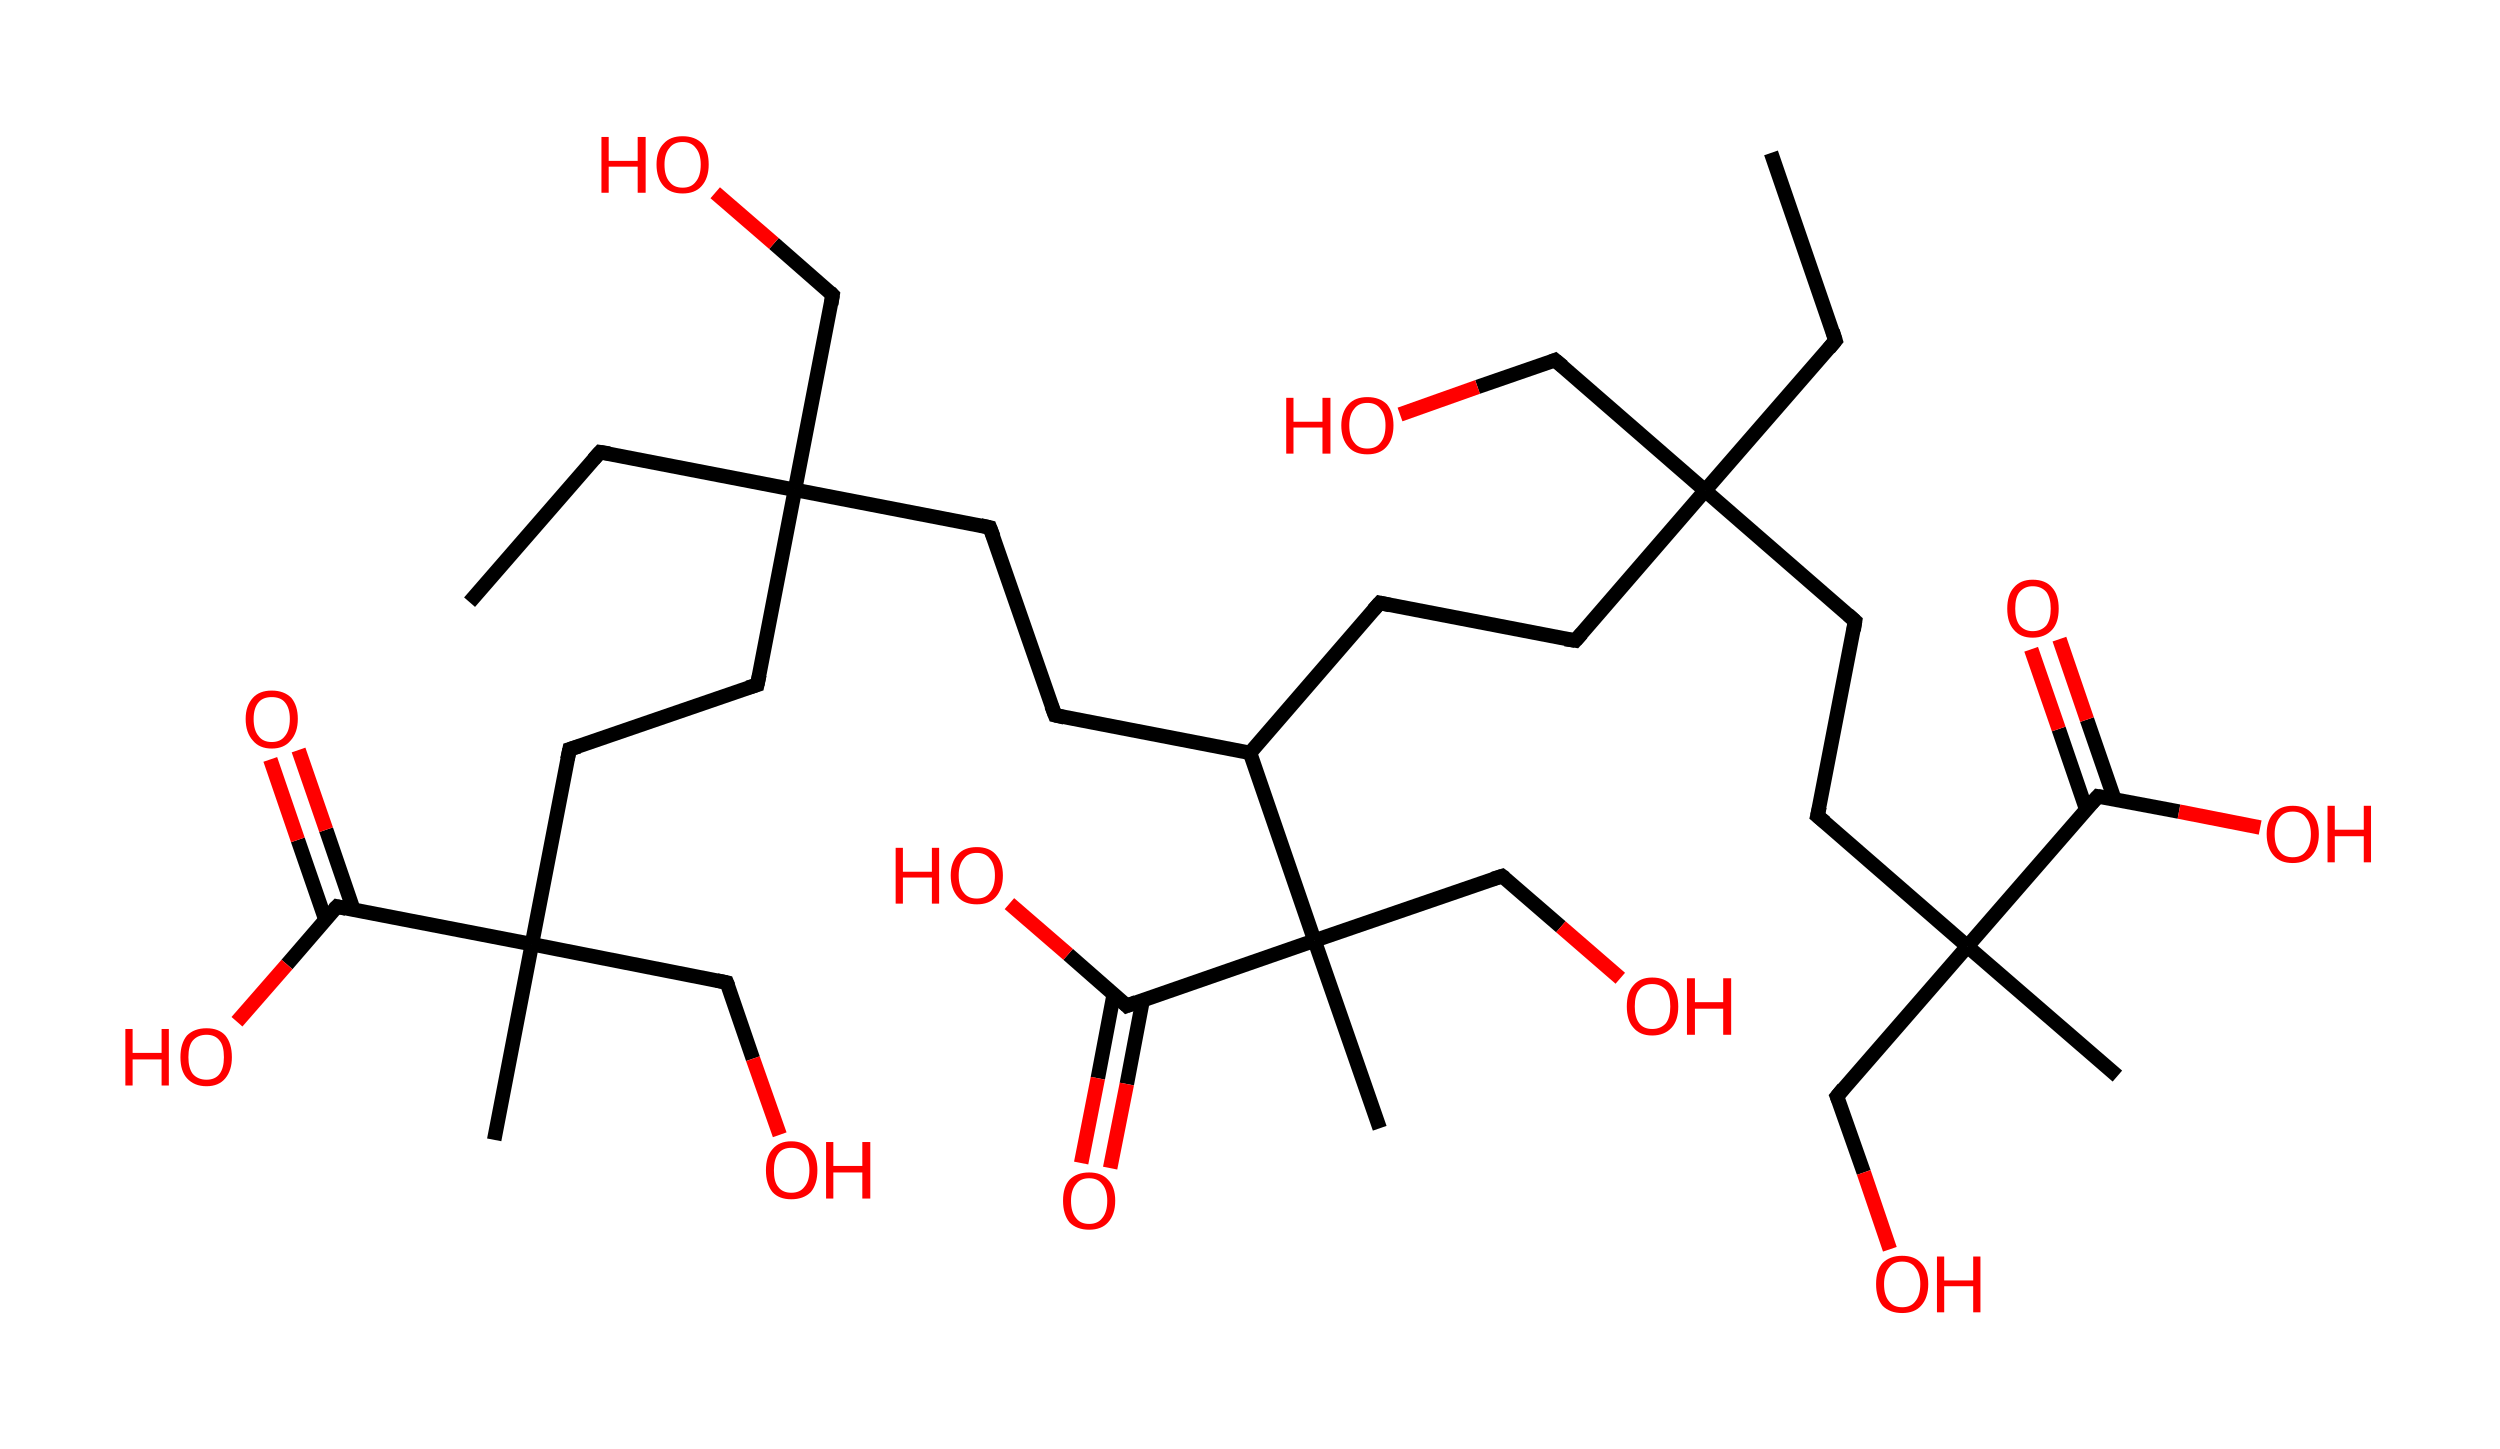 <?xml version='1.0' encoding='ASCII' standalone='yes'?>
<svg xmlns="http://www.w3.org/2000/svg" xmlns:rdkit="http://www.rdkit.org/xml" xmlns:xlink="http://www.w3.org/1999/xlink" version="1.1" baseProfile="full" xml:space="preserve" width="345px" height="200px" viewBox="0 0 345 200">
<!-- END OF HEADER -->
<rect style="opacity:1.0;fill:#FFFFFF;stroke:none" width="345.0" height="200.0" x="0.0" y="0.0"> </rect>
<path class="bond-0 atom-0 atom-1" d="M 244.4,21.1 L 253.3,47.0" style="fill:none;fill-rule:evenodd;stroke:#000000;stroke-width:2.0px;stroke-linecap:butt;stroke-linejoin:miter;stroke-opacity:1"/>
<path class="bond-1 atom-1 atom-2" d="M 253.3,47.0 L 235.3,67.7" style="fill:none;fill-rule:evenodd;stroke:#000000;stroke-width:2.0px;stroke-linecap:butt;stroke-linejoin:miter;stroke-opacity:1"/>
<path class="bond-2 atom-2 atom-3" d="M 235.3,67.7 L 214.6,49.7" style="fill:none;fill-rule:evenodd;stroke:#000000;stroke-width:2.0px;stroke-linecap:butt;stroke-linejoin:miter;stroke-opacity:1"/>
<path class="bond-3 atom-3 atom-4" d="M 214.6,49.7 L 203.9,53.4" style="fill:none;fill-rule:evenodd;stroke:#000000;stroke-width:2.0px;stroke-linecap:butt;stroke-linejoin:miter;stroke-opacity:1"/>
<path class="bond-3 atom-3 atom-4" d="M 203.9,53.4 L 193.2,57.2" style="fill:none;fill-rule:evenodd;stroke:#FF0000;stroke-width:2.0px;stroke-linecap:butt;stroke-linejoin:miter;stroke-opacity:1"/>
<path class="bond-4 atom-2 atom-5" d="M 235.3,67.7 L 217.4,88.4" style="fill:none;fill-rule:evenodd;stroke:#000000;stroke-width:2.0px;stroke-linecap:butt;stroke-linejoin:miter;stroke-opacity:1"/>
<path class="bond-5 atom-5 atom-6" d="M 217.4,88.4 L 190.4,83.2" style="fill:none;fill-rule:evenodd;stroke:#000000;stroke-width:2.0px;stroke-linecap:butt;stroke-linejoin:miter;stroke-opacity:1"/>
<path class="bond-6 atom-6 atom-7" d="M 190.4,83.2 L 172.5,103.9" style="fill:none;fill-rule:evenodd;stroke:#000000;stroke-width:2.0px;stroke-linecap:butt;stroke-linejoin:miter;stroke-opacity:1"/>
<path class="bond-7 atom-7 atom-8" d="M 172.5,103.9 L 145.6,98.7" style="fill:none;fill-rule:evenodd;stroke:#000000;stroke-width:2.0px;stroke-linecap:butt;stroke-linejoin:miter;stroke-opacity:1"/>
<path class="bond-8 atom-8 atom-9" d="M 145.6,98.7 L 136.6,72.8" style="fill:none;fill-rule:evenodd;stroke:#000000;stroke-width:2.0px;stroke-linecap:butt;stroke-linejoin:miter;stroke-opacity:1"/>
<path class="bond-9 atom-9 atom-10" d="M 136.6,72.8 L 109.7,67.6" style="fill:none;fill-rule:evenodd;stroke:#000000;stroke-width:2.0px;stroke-linecap:butt;stroke-linejoin:miter;stroke-opacity:1"/>
<path class="bond-10 atom-10 atom-11" d="M 109.7,67.6 L 82.8,62.4" style="fill:none;fill-rule:evenodd;stroke:#000000;stroke-width:2.0px;stroke-linecap:butt;stroke-linejoin:miter;stroke-opacity:1"/>
<path class="bond-11 atom-11 atom-12" d="M 82.8,62.4 L 64.8,83.1" style="fill:none;fill-rule:evenodd;stroke:#000000;stroke-width:2.0px;stroke-linecap:butt;stroke-linejoin:miter;stroke-opacity:1"/>
<path class="bond-12 atom-10 atom-13" d="M 109.7,67.6 L 114.9,40.7" style="fill:none;fill-rule:evenodd;stroke:#000000;stroke-width:2.0px;stroke-linecap:butt;stroke-linejoin:miter;stroke-opacity:1"/>
<path class="bond-13 atom-13 atom-14" d="M 114.9,40.7 L 106.8,33.6" style="fill:none;fill-rule:evenodd;stroke:#000000;stroke-width:2.0px;stroke-linecap:butt;stroke-linejoin:miter;stroke-opacity:1"/>
<path class="bond-13 atom-13 atom-14" d="M 106.8,33.6 L 98.7,26.6" style="fill:none;fill-rule:evenodd;stroke:#FF0000;stroke-width:2.0px;stroke-linecap:butt;stroke-linejoin:miter;stroke-opacity:1"/>
<path class="bond-14 atom-10 atom-15" d="M 109.7,67.6 L 104.5,94.5" style="fill:none;fill-rule:evenodd;stroke:#000000;stroke-width:2.0px;stroke-linecap:butt;stroke-linejoin:miter;stroke-opacity:1"/>
<path class="bond-15 atom-15 atom-16" d="M 104.5,94.5 L 78.6,103.4" style="fill:none;fill-rule:evenodd;stroke:#000000;stroke-width:2.0px;stroke-linecap:butt;stroke-linejoin:miter;stroke-opacity:1"/>
<path class="bond-16 atom-16 atom-17" d="M 78.6,103.4 L 73.4,130.3" style="fill:none;fill-rule:evenodd;stroke:#000000;stroke-width:2.0px;stroke-linecap:butt;stroke-linejoin:miter;stroke-opacity:1"/>
<path class="bond-17 atom-17 atom-18" d="M 73.4,130.3 L 68.2,157.3" style="fill:none;fill-rule:evenodd;stroke:#000000;stroke-width:2.0px;stroke-linecap:butt;stroke-linejoin:miter;stroke-opacity:1"/>
<path class="bond-18 atom-17 atom-19" d="M 73.4,130.3 L 100.3,135.6" style="fill:none;fill-rule:evenodd;stroke:#000000;stroke-width:2.0px;stroke-linecap:butt;stroke-linejoin:miter;stroke-opacity:1"/>
<path class="bond-19 atom-19 atom-20" d="M 100.3,135.6 L 103.9,146.1" style="fill:none;fill-rule:evenodd;stroke:#000000;stroke-width:2.0px;stroke-linecap:butt;stroke-linejoin:miter;stroke-opacity:1"/>
<path class="bond-19 atom-19 atom-20" d="M 103.9,146.1 L 107.6,156.6" style="fill:none;fill-rule:evenodd;stroke:#FF0000;stroke-width:2.0px;stroke-linecap:butt;stroke-linejoin:miter;stroke-opacity:1"/>
<path class="bond-20 atom-17 atom-21" d="M 73.4,130.3 L 46.5,125.1" style="fill:none;fill-rule:evenodd;stroke:#000000;stroke-width:2.0px;stroke-linecap:butt;stroke-linejoin:miter;stroke-opacity:1"/>
<path class="bond-21 atom-21 atom-22" d="M 48.8,125.6 L 45.0,114.5" style="fill:none;fill-rule:evenodd;stroke:#000000;stroke-width:2.0px;stroke-linecap:butt;stroke-linejoin:miter;stroke-opacity:1"/>
<path class="bond-21 atom-21 atom-22" d="M 45.0,114.5 L 41.2,103.5" style="fill:none;fill-rule:evenodd;stroke:#FF0000;stroke-width:2.0px;stroke-linecap:butt;stroke-linejoin:miter;stroke-opacity:1"/>
<path class="bond-21 atom-21 atom-22" d="M 44.9,126.9 L 41.1,115.9" style="fill:none;fill-rule:evenodd;stroke:#000000;stroke-width:2.0px;stroke-linecap:butt;stroke-linejoin:miter;stroke-opacity:1"/>
<path class="bond-21 atom-21 atom-22" d="M 41.1,115.9 L 37.3,104.8" style="fill:none;fill-rule:evenodd;stroke:#FF0000;stroke-width:2.0px;stroke-linecap:butt;stroke-linejoin:miter;stroke-opacity:1"/>
<path class="bond-22 atom-21 atom-23" d="M 46.5,125.1 L 39.6,133.1" style="fill:none;fill-rule:evenodd;stroke:#000000;stroke-width:2.0px;stroke-linecap:butt;stroke-linejoin:miter;stroke-opacity:1"/>
<path class="bond-22 atom-21 atom-23" d="M 39.6,133.1 L 32.7,141.0" style="fill:none;fill-rule:evenodd;stroke:#FF0000;stroke-width:2.0px;stroke-linecap:butt;stroke-linejoin:miter;stroke-opacity:1"/>
<path class="bond-23 atom-7 atom-24" d="M 172.5,103.9 L 181.4,129.8" style="fill:none;fill-rule:evenodd;stroke:#000000;stroke-width:2.0px;stroke-linecap:butt;stroke-linejoin:miter;stroke-opacity:1"/>
<path class="bond-24 atom-24 atom-25" d="M 181.4,129.8 L 190.4,155.7" style="fill:none;fill-rule:evenodd;stroke:#000000;stroke-width:2.0px;stroke-linecap:butt;stroke-linejoin:miter;stroke-opacity:1"/>
<path class="bond-25 atom-24 atom-26" d="M 181.4,129.8 L 207.3,120.9" style="fill:none;fill-rule:evenodd;stroke:#000000;stroke-width:2.0px;stroke-linecap:butt;stroke-linejoin:miter;stroke-opacity:1"/>
<path class="bond-26 atom-26 atom-27" d="M 207.3,120.9 L 215.4,127.9" style="fill:none;fill-rule:evenodd;stroke:#000000;stroke-width:2.0px;stroke-linecap:butt;stroke-linejoin:miter;stroke-opacity:1"/>
<path class="bond-26 atom-26 atom-27" d="M 215.4,127.9 L 223.6,135.0" style="fill:none;fill-rule:evenodd;stroke:#FF0000;stroke-width:2.0px;stroke-linecap:butt;stroke-linejoin:miter;stroke-opacity:1"/>
<path class="bond-27 atom-24 atom-28" d="M 181.4,129.8 L 155.5,138.8" style="fill:none;fill-rule:evenodd;stroke:#000000;stroke-width:2.0px;stroke-linecap:butt;stroke-linejoin:miter;stroke-opacity:1"/>
<path class="bond-28 atom-28 atom-29" d="M 153.7,137.2 L 151.5,148.8" style="fill:none;fill-rule:evenodd;stroke:#000000;stroke-width:2.0px;stroke-linecap:butt;stroke-linejoin:miter;stroke-opacity:1"/>
<path class="bond-28 atom-28 atom-29" d="M 151.5,148.8 L 149.2,160.5" style="fill:none;fill-rule:evenodd;stroke:#FF0000;stroke-width:2.0px;stroke-linecap:butt;stroke-linejoin:miter;stroke-opacity:1"/>
<path class="bond-28 atom-28 atom-29" d="M 157.7,138.0 L 155.5,149.6" style="fill:none;fill-rule:evenodd;stroke:#000000;stroke-width:2.0px;stroke-linecap:butt;stroke-linejoin:miter;stroke-opacity:1"/>
<path class="bond-28 atom-28 atom-29" d="M 155.5,149.6 L 153.2,161.2" style="fill:none;fill-rule:evenodd;stroke:#FF0000;stroke-width:2.0px;stroke-linecap:butt;stroke-linejoin:miter;stroke-opacity:1"/>
<path class="bond-29 atom-28 atom-30" d="M 155.5,138.8 L 147.4,131.7" style="fill:none;fill-rule:evenodd;stroke:#000000;stroke-width:2.0px;stroke-linecap:butt;stroke-linejoin:miter;stroke-opacity:1"/>
<path class="bond-29 atom-28 atom-30" d="M 147.4,131.7 L 139.3,124.7" style="fill:none;fill-rule:evenodd;stroke:#FF0000;stroke-width:2.0px;stroke-linecap:butt;stroke-linejoin:miter;stroke-opacity:1"/>
<path class="bond-30 atom-2 atom-31" d="M 235.3,67.7 L 256.0,85.7" style="fill:none;fill-rule:evenodd;stroke:#000000;stroke-width:2.0px;stroke-linecap:butt;stroke-linejoin:miter;stroke-opacity:1"/>
<path class="bond-31 atom-31 atom-32" d="M 256.0,85.7 L 250.8,112.6" style="fill:none;fill-rule:evenodd;stroke:#000000;stroke-width:2.0px;stroke-linecap:butt;stroke-linejoin:miter;stroke-opacity:1"/>
<path class="bond-32 atom-32 atom-33" d="M 250.8,112.6 L 271.5,130.6" style="fill:none;fill-rule:evenodd;stroke:#000000;stroke-width:2.0px;stroke-linecap:butt;stroke-linejoin:miter;stroke-opacity:1"/>
<path class="bond-33 atom-33 atom-34" d="M 271.5,130.6 L 292.2,148.5" style="fill:none;fill-rule:evenodd;stroke:#000000;stroke-width:2.0px;stroke-linecap:butt;stroke-linejoin:miter;stroke-opacity:1"/>
<path class="bond-34 atom-33 atom-35" d="M 271.5,130.6 L 253.5,151.3" style="fill:none;fill-rule:evenodd;stroke:#000000;stroke-width:2.0px;stroke-linecap:butt;stroke-linejoin:miter;stroke-opacity:1"/>
<path class="bond-35 atom-35 atom-36" d="M 253.5,151.3 L 257.2,161.8" style="fill:none;fill-rule:evenodd;stroke:#000000;stroke-width:2.0px;stroke-linecap:butt;stroke-linejoin:miter;stroke-opacity:1"/>
<path class="bond-35 atom-35 atom-36" d="M 257.2,161.8 L 260.8,172.4" style="fill:none;fill-rule:evenodd;stroke:#FF0000;stroke-width:2.0px;stroke-linecap:butt;stroke-linejoin:miter;stroke-opacity:1"/>
<path class="bond-36 atom-33 atom-37" d="M 271.5,130.6 L 289.5,109.9" style="fill:none;fill-rule:evenodd;stroke:#000000;stroke-width:2.0px;stroke-linecap:butt;stroke-linejoin:miter;stroke-opacity:1"/>
<path class="bond-37 atom-37 atom-38" d="M 291.8,110.3 L 288.0,99.3" style="fill:none;fill-rule:evenodd;stroke:#000000;stroke-width:2.0px;stroke-linecap:butt;stroke-linejoin:miter;stroke-opacity:1"/>
<path class="bond-37 atom-37 atom-38" d="M 288.0,99.3 L 284.2,88.2" style="fill:none;fill-rule:evenodd;stroke:#FF0000;stroke-width:2.0px;stroke-linecap:butt;stroke-linejoin:miter;stroke-opacity:1"/>
<path class="bond-37 atom-37 atom-38" d="M 287.9,111.7 L 284.1,100.6" style="fill:none;fill-rule:evenodd;stroke:#000000;stroke-width:2.0px;stroke-linecap:butt;stroke-linejoin:miter;stroke-opacity:1"/>
<path class="bond-37 atom-37 atom-38" d="M 284.1,100.6 L 280.3,89.6" style="fill:none;fill-rule:evenodd;stroke:#FF0000;stroke-width:2.0px;stroke-linecap:butt;stroke-linejoin:miter;stroke-opacity:1"/>
<path class="bond-38 atom-37 atom-39" d="M 289.5,109.9 L 300.7,112.0" style="fill:none;fill-rule:evenodd;stroke:#000000;stroke-width:2.0px;stroke-linecap:butt;stroke-linejoin:miter;stroke-opacity:1"/>
<path class="bond-38 atom-37 atom-39" d="M 300.7,112.0 L 311.9,114.2" style="fill:none;fill-rule:evenodd;stroke:#FF0000;stroke-width:2.0px;stroke-linecap:butt;stroke-linejoin:miter;stroke-opacity:1"/>
<path d="M 252.9,45.7 L 253.3,47.0 L 252.4,48.1" style="fill:none;stroke:#000000;stroke-width:2.0px;stroke-linecap:butt;stroke-linejoin:miter;stroke-opacity:1;"/>
<path d="M 215.7,50.6 L 214.6,49.7 L 214.1,49.9" style="fill:none;stroke:#000000;stroke-width:2.0px;stroke-linecap:butt;stroke-linejoin:miter;stroke-opacity:1;"/>
<path d="M 218.3,87.4 L 217.4,88.4 L 216.0,88.2" style="fill:none;stroke:#000000;stroke-width:2.0px;stroke-linecap:butt;stroke-linejoin:miter;stroke-opacity:1;"/>
<path d="M 191.8,83.5 L 190.4,83.2 L 189.5,84.2" style="fill:none;stroke:#000000;stroke-width:2.0px;stroke-linecap:butt;stroke-linejoin:miter;stroke-opacity:1;"/>
<path d="M 146.9,99.0 L 145.6,98.7 L 145.1,97.4" style="fill:none;stroke:#000000;stroke-width:2.0px;stroke-linecap:butt;stroke-linejoin:miter;stroke-opacity:1;"/>
<path d="M 137.1,74.1 L 136.6,72.8 L 135.3,72.5" style="fill:none;stroke:#000000;stroke-width:2.0px;stroke-linecap:butt;stroke-linejoin:miter;stroke-opacity:1;"/>
<path d="M 84.1,62.6 L 82.8,62.4 L 81.9,63.4" style="fill:none;stroke:#000000;stroke-width:2.0px;stroke-linecap:butt;stroke-linejoin:miter;stroke-opacity:1;"/>
<path d="M 114.7,42.0 L 114.9,40.7 L 114.5,40.3" style="fill:none;stroke:#000000;stroke-width:2.0px;stroke-linecap:butt;stroke-linejoin:miter;stroke-opacity:1;"/>
<path d="M 104.8,93.1 L 104.5,94.5 L 103.2,94.9" style="fill:none;stroke:#000000;stroke-width:2.0px;stroke-linecap:butt;stroke-linejoin:miter;stroke-opacity:1;"/>
<path d="M 79.9,103.0 L 78.6,103.4 L 78.3,104.8" style="fill:none;stroke:#000000;stroke-width:2.0px;stroke-linecap:butt;stroke-linejoin:miter;stroke-opacity:1;"/>
<path d="M 98.9,135.3 L 100.3,135.6 L 100.5,136.1" style="fill:none;stroke:#000000;stroke-width:2.0px;stroke-linecap:butt;stroke-linejoin:miter;stroke-opacity:1;"/>
<path d="M 47.8,125.4 L 46.5,125.1 L 46.1,125.5" style="fill:none;stroke:#000000;stroke-width:2.0px;stroke-linecap:butt;stroke-linejoin:miter;stroke-opacity:1;"/>
<path d="M 206.0,121.3 L 207.3,120.9 L 207.7,121.2" style="fill:none;stroke:#000000;stroke-width:2.0px;stroke-linecap:butt;stroke-linejoin:miter;stroke-opacity:1;"/>
<path d="M 156.8,138.3 L 155.5,138.8 L 155.1,138.4" style="fill:none;stroke:#000000;stroke-width:2.0px;stroke-linecap:butt;stroke-linejoin:miter;stroke-opacity:1;"/>
<path d="M 255.0,84.8 L 256.0,85.7 L 255.8,87.0" style="fill:none;stroke:#000000;stroke-width:2.0px;stroke-linecap:butt;stroke-linejoin:miter;stroke-opacity:1;"/>
<path d="M 251.1,111.3 L 250.8,112.6 L 251.9,113.5" style="fill:none;stroke:#000000;stroke-width:2.0px;stroke-linecap:butt;stroke-linejoin:miter;stroke-opacity:1;"/>
<path d="M 254.4,150.2 L 253.5,151.3 L 253.7,151.8" style="fill:none;stroke:#000000;stroke-width:2.0px;stroke-linecap:butt;stroke-linejoin:miter;stroke-opacity:1;"/>
<path d="M 288.6,110.9 L 289.5,109.9 L 290.1,110.0" style="fill:none;stroke:#000000;stroke-width:2.0px;stroke-linecap:butt;stroke-linejoin:miter;stroke-opacity:1;"/>
<path class="atom-4" d="M 177.5 54.9 L 178.5 54.9 L 178.5 58.2 L 182.5 58.2 L 182.5 54.9 L 183.6 54.9 L 183.6 62.6 L 182.5 62.6 L 182.5 59.0 L 178.5 59.0 L 178.5 62.6 L 177.5 62.6 L 177.5 54.9 " fill="#FF0000"/>
<path class="atom-4" d="M 185.1 58.7 Q 185.1 56.9, 186.1 55.8 Q 187.0 54.8, 188.7 54.8 Q 190.4 54.8, 191.4 55.8 Q 192.3 56.9, 192.3 58.7 Q 192.3 60.6, 191.3 61.7 Q 190.4 62.7, 188.7 62.7 Q 187.0 62.7, 186.1 61.7 Q 185.1 60.6, 185.1 58.7 M 188.7 61.9 Q 189.9 61.9, 190.5 61.1 Q 191.2 60.3, 191.2 58.7 Q 191.2 57.2, 190.5 56.4 Q 189.9 55.6, 188.7 55.6 Q 187.5 55.6, 186.9 56.4 Q 186.2 57.2, 186.2 58.7 Q 186.2 60.3, 186.9 61.1 Q 187.5 61.9, 188.7 61.9 " fill="#FF0000"/>
<path class="atom-14" d="M 83.0 18.9 L 84.0 18.9 L 84.0 22.2 L 88.0 22.2 L 88.0 18.9 L 89.1 18.9 L 89.1 26.6 L 88.0 26.6 L 88.0 23.0 L 84.0 23.0 L 84.0 26.6 L 83.0 26.6 L 83.0 18.9 " fill="#FF0000"/>
<path class="atom-14" d="M 90.6 22.7 Q 90.6 20.8, 91.6 19.8 Q 92.5 18.8, 94.2 18.8 Q 95.9 18.8, 96.9 19.8 Q 97.8 20.8, 97.8 22.7 Q 97.8 24.6, 96.8 25.7 Q 95.9 26.7, 94.2 26.7 Q 92.5 26.7, 91.6 25.7 Q 90.6 24.6, 90.6 22.7 M 94.2 25.9 Q 95.4 25.9, 96.0 25.1 Q 96.7 24.3, 96.7 22.7 Q 96.7 21.2, 96.0 20.4 Q 95.4 19.6, 94.2 19.6 Q 93.0 19.6, 92.4 20.4 Q 91.7 21.2, 91.7 22.7 Q 91.7 24.3, 92.4 25.1 Q 93.0 25.9, 94.2 25.9 " fill="#FF0000"/>
<path class="atom-20" d="M 105.7 161.5 Q 105.7 159.6, 106.6 158.6 Q 107.5 157.5, 109.2 157.5 Q 110.9 157.5, 111.9 158.6 Q 112.8 159.6, 112.8 161.5 Q 112.8 163.4, 111.9 164.5 Q 110.9 165.5, 109.2 165.5 Q 107.5 165.5, 106.6 164.5 Q 105.7 163.4, 105.7 161.5 M 109.2 164.6 Q 110.4 164.6, 111.0 163.8 Q 111.7 163.0, 111.7 161.5 Q 111.7 160.0, 111.0 159.2 Q 110.4 158.4, 109.2 158.4 Q 108.0 158.4, 107.4 159.2 Q 106.8 160.0, 106.8 161.5 Q 106.8 163.1, 107.4 163.8 Q 108.0 164.6, 109.2 164.6 " fill="#FF0000"/>
<path class="atom-20" d="M 114.0 157.6 L 115.0 157.6 L 115.0 160.9 L 119.0 160.9 L 119.0 157.6 L 120.1 157.6 L 120.1 165.4 L 119.0 165.4 L 119.0 161.8 L 115.0 161.8 L 115.0 165.4 L 114.0 165.4 L 114.0 157.6 " fill="#FF0000"/>
<path class="atom-22" d="M 33.9 99.2 Q 33.9 97.4, 34.9 96.3 Q 35.8 95.3, 37.5 95.3 Q 39.2 95.3, 40.2 96.3 Q 41.1 97.4, 41.1 99.2 Q 41.1 101.1, 40.1 102.2 Q 39.2 103.3, 37.5 103.3 Q 35.8 103.3, 34.9 102.2 Q 33.9 101.1, 33.9 99.2 M 37.5 102.4 Q 38.7 102.4, 39.3 101.6 Q 40.0 100.8, 40.0 99.2 Q 40.0 97.7, 39.3 96.9 Q 38.7 96.2, 37.5 96.2 Q 36.3 96.2, 35.7 96.9 Q 35.0 97.7, 35.0 99.2 Q 35.0 100.8, 35.7 101.6 Q 36.3 102.4, 37.5 102.4 " fill="#FF0000"/>
<path class="atom-23" d="M 17.3 142.0 L 18.3 142.0 L 18.3 145.3 L 22.3 145.3 L 22.3 142.0 L 23.3 142.0 L 23.3 149.8 L 22.3 149.8 L 22.3 146.2 L 18.3 146.2 L 18.3 149.8 L 17.3 149.8 L 17.3 142.0 " fill="#FF0000"/>
<path class="atom-23" d="M 24.9 145.9 Q 24.9 144.0, 25.8 142.9 Q 26.8 141.9, 28.5 141.9 Q 30.2 141.9, 31.1 142.9 Q 32.0 144.0, 32.0 145.9 Q 32.0 147.7, 31.1 148.8 Q 30.2 149.9, 28.5 149.9 Q 26.8 149.9, 25.8 148.8 Q 24.9 147.8, 24.9 145.9 M 28.5 149.0 Q 29.7 149.0, 30.3 148.2 Q 30.9 147.4, 30.9 145.9 Q 30.9 144.3, 30.3 143.6 Q 29.7 142.8, 28.5 142.8 Q 27.3 142.8, 26.6 143.6 Q 26.0 144.3, 26.0 145.9 Q 26.0 147.4, 26.6 148.2 Q 27.3 149.0, 28.5 149.0 " fill="#FF0000"/>
<path class="atom-27" d="M 224.5 138.9 Q 224.5 137.0, 225.4 136.0 Q 226.3 134.9, 228.0 134.9 Q 229.8 134.9, 230.7 136.0 Q 231.6 137.0, 231.6 138.9 Q 231.6 140.8, 230.7 141.8 Q 229.7 142.9, 228.0 142.9 Q 226.3 142.9, 225.4 141.8 Q 224.5 140.8, 224.5 138.9 M 228.0 142.0 Q 229.2 142.0, 229.9 141.2 Q 230.5 140.4, 230.5 138.9 Q 230.5 137.4, 229.9 136.6 Q 229.2 135.8, 228.0 135.8 Q 226.8 135.8, 226.2 136.6 Q 225.6 137.3, 225.6 138.9 Q 225.6 140.4, 226.2 141.2 Q 226.8 142.0, 228.0 142.0 " fill="#FF0000"/>
<path class="atom-27" d="M 232.8 135.0 L 233.9 135.0 L 233.9 138.3 L 237.8 138.3 L 237.8 135.0 L 238.9 135.0 L 238.9 142.8 L 237.8 142.8 L 237.8 139.2 L 233.9 139.2 L 233.9 142.8 L 232.8 142.8 L 232.8 135.0 " fill="#FF0000"/>
<path class="atom-29" d="M 146.7 165.7 Q 146.7 163.8, 147.6 162.8 Q 148.6 161.8, 150.3 161.8 Q 152.0 161.8, 152.9 162.8 Q 153.9 163.8, 153.9 165.7 Q 153.9 167.6, 152.9 168.7 Q 152.0 169.7, 150.3 169.7 Q 148.6 169.7, 147.6 168.7 Q 146.7 167.6, 146.7 165.7 M 150.3 168.9 Q 151.5 168.9, 152.1 168.1 Q 152.8 167.3, 152.8 165.7 Q 152.8 164.2, 152.1 163.4 Q 151.5 162.6, 150.3 162.6 Q 149.1 162.6, 148.5 163.4 Q 147.8 164.2, 147.8 165.7 Q 147.8 167.3, 148.5 168.1 Q 149.1 168.9, 150.3 168.9 " fill="#FF0000"/>
<path class="atom-30" d="M 123.6 117.0 L 124.6 117.0 L 124.6 120.3 L 128.6 120.3 L 128.6 117.0 L 129.6 117.0 L 129.6 124.7 L 128.6 124.7 L 128.6 121.1 L 124.6 121.1 L 124.6 124.7 L 123.6 124.7 L 123.6 117.0 " fill="#FF0000"/>
<path class="atom-30" d="M 131.2 120.8 Q 131.2 119.0, 132.2 117.9 Q 133.1 116.9, 134.8 116.9 Q 136.5 116.9, 137.4 117.9 Q 138.4 119.0, 138.4 120.8 Q 138.4 122.7, 137.4 123.8 Q 136.5 124.8, 134.8 124.8 Q 133.1 124.8, 132.2 123.8 Q 131.2 122.7, 131.2 120.8 M 134.8 124.0 Q 136.0 124.0, 136.6 123.2 Q 137.3 122.4, 137.3 120.8 Q 137.3 119.3, 136.6 118.5 Q 136.0 117.7, 134.8 117.7 Q 133.6 117.7, 133.0 118.5 Q 132.3 119.3, 132.3 120.8 Q 132.3 122.4, 133.0 123.2 Q 133.6 124.0, 134.8 124.0 " fill="#FF0000"/>
<path class="atom-36" d="M 258.9 177.2 Q 258.9 175.3, 259.8 174.3 Q 260.8 173.3, 262.5 173.3 Q 264.2 173.3, 265.1 174.3 Q 266.1 175.3, 266.1 177.2 Q 266.1 179.1, 265.1 180.2 Q 264.2 181.2, 262.5 181.2 Q 260.8 181.2, 259.8 180.2 Q 258.9 179.1, 258.9 177.2 M 262.5 180.4 Q 263.7 180.4, 264.3 179.6 Q 265.0 178.8, 265.0 177.2 Q 265.0 175.7, 264.3 174.9 Q 263.7 174.1, 262.5 174.1 Q 261.3 174.1, 260.7 174.9 Q 260.0 175.7, 260.0 177.2 Q 260.0 178.8, 260.7 179.6 Q 261.3 180.4, 262.5 180.4 " fill="#FF0000"/>
<path class="atom-36" d="M 267.3 173.4 L 268.3 173.4 L 268.3 176.7 L 272.3 176.7 L 272.3 173.4 L 273.3 173.4 L 273.3 181.1 L 272.3 181.1 L 272.3 177.5 L 268.3 177.5 L 268.3 181.1 L 267.3 181.1 L 267.3 173.4 " fill="#FF0000"/>
<path class="atom-38" d="M 277.0 84.0 Q 277.0 82.1, 277.9 81.1 Q 278.8 80.0, 280.5 80.0 Q 282.3 80.0, 283.2 81.1 Q 284.1 82.1, 284.1 84.0 Q 284.1 85.9, 283.2 86.9 Q 282.2 88.0, 280.5 88.0 Q 278.8 88.0, 277.9 86.9 Q 277.0 85.9, 277.0 84.0 M 280.5 87.1 Q 281.7 87.1, 282.4 86.3 Q 283.0 85.5, 283.0 84.0 Q 283.0 82.5, 282.4 81.7 Q 281.7 80.9, 280.5 80.9 Q 279.4 80.9, 278.7 81.7 Q 278.1 82.4, 278.1 84.0 Q 278.1 85.5, 278.7 86.3 Q 279.4 87.1, 280.5 87.1 " fill="#FF0000"/>
<path class="atom-39" d="M 312.8 115.1 Q 312.8 113.2, 313.8 112.2 Q 314.7 111.2, 316.4 111.2 Q 318.1 111.2, 319.0 112.2 Q 320.0 113.2, 320.0 115.1 Q 320.0 117.0, 319.0 118.1 Q 318.1 119.1, 316.4 119.1 Q 314.7 119.1, 313.8 118.1 Q 312.8 117.0, 312.8 115.1 M 316.4 118.3 Q 317.6 118.3, 318.2 117.5 Q 318.9 116.7, 318.9 115.1 Q 318.9 113.6, 318.2 112.8 Q 317.6 112.0, 316.4 112.0 Q 315.2 112.0, 314.6 112.8 Q 313.9 113.6, 313.9 115.1 Q 313.9 116.7, 314.6 117.5 Q 315.2 118.3, 316.4 118.3 " fill="#FF0000"/>
<path class="atom-39" d="M 321.2 111.2 L 322.2 111.2 L 322.2 114.5 L 326.2 114.5 L 326.2 111.2 L 327.2 111.2 L 327.2 119.0 L 326.2 119.0 L 326.2 115.4 L 322.2 115.4 L 322.2 119.0 L 321.2 119.0 L 321.2 111.2 " fill="#FF0000"/>
</svg>
